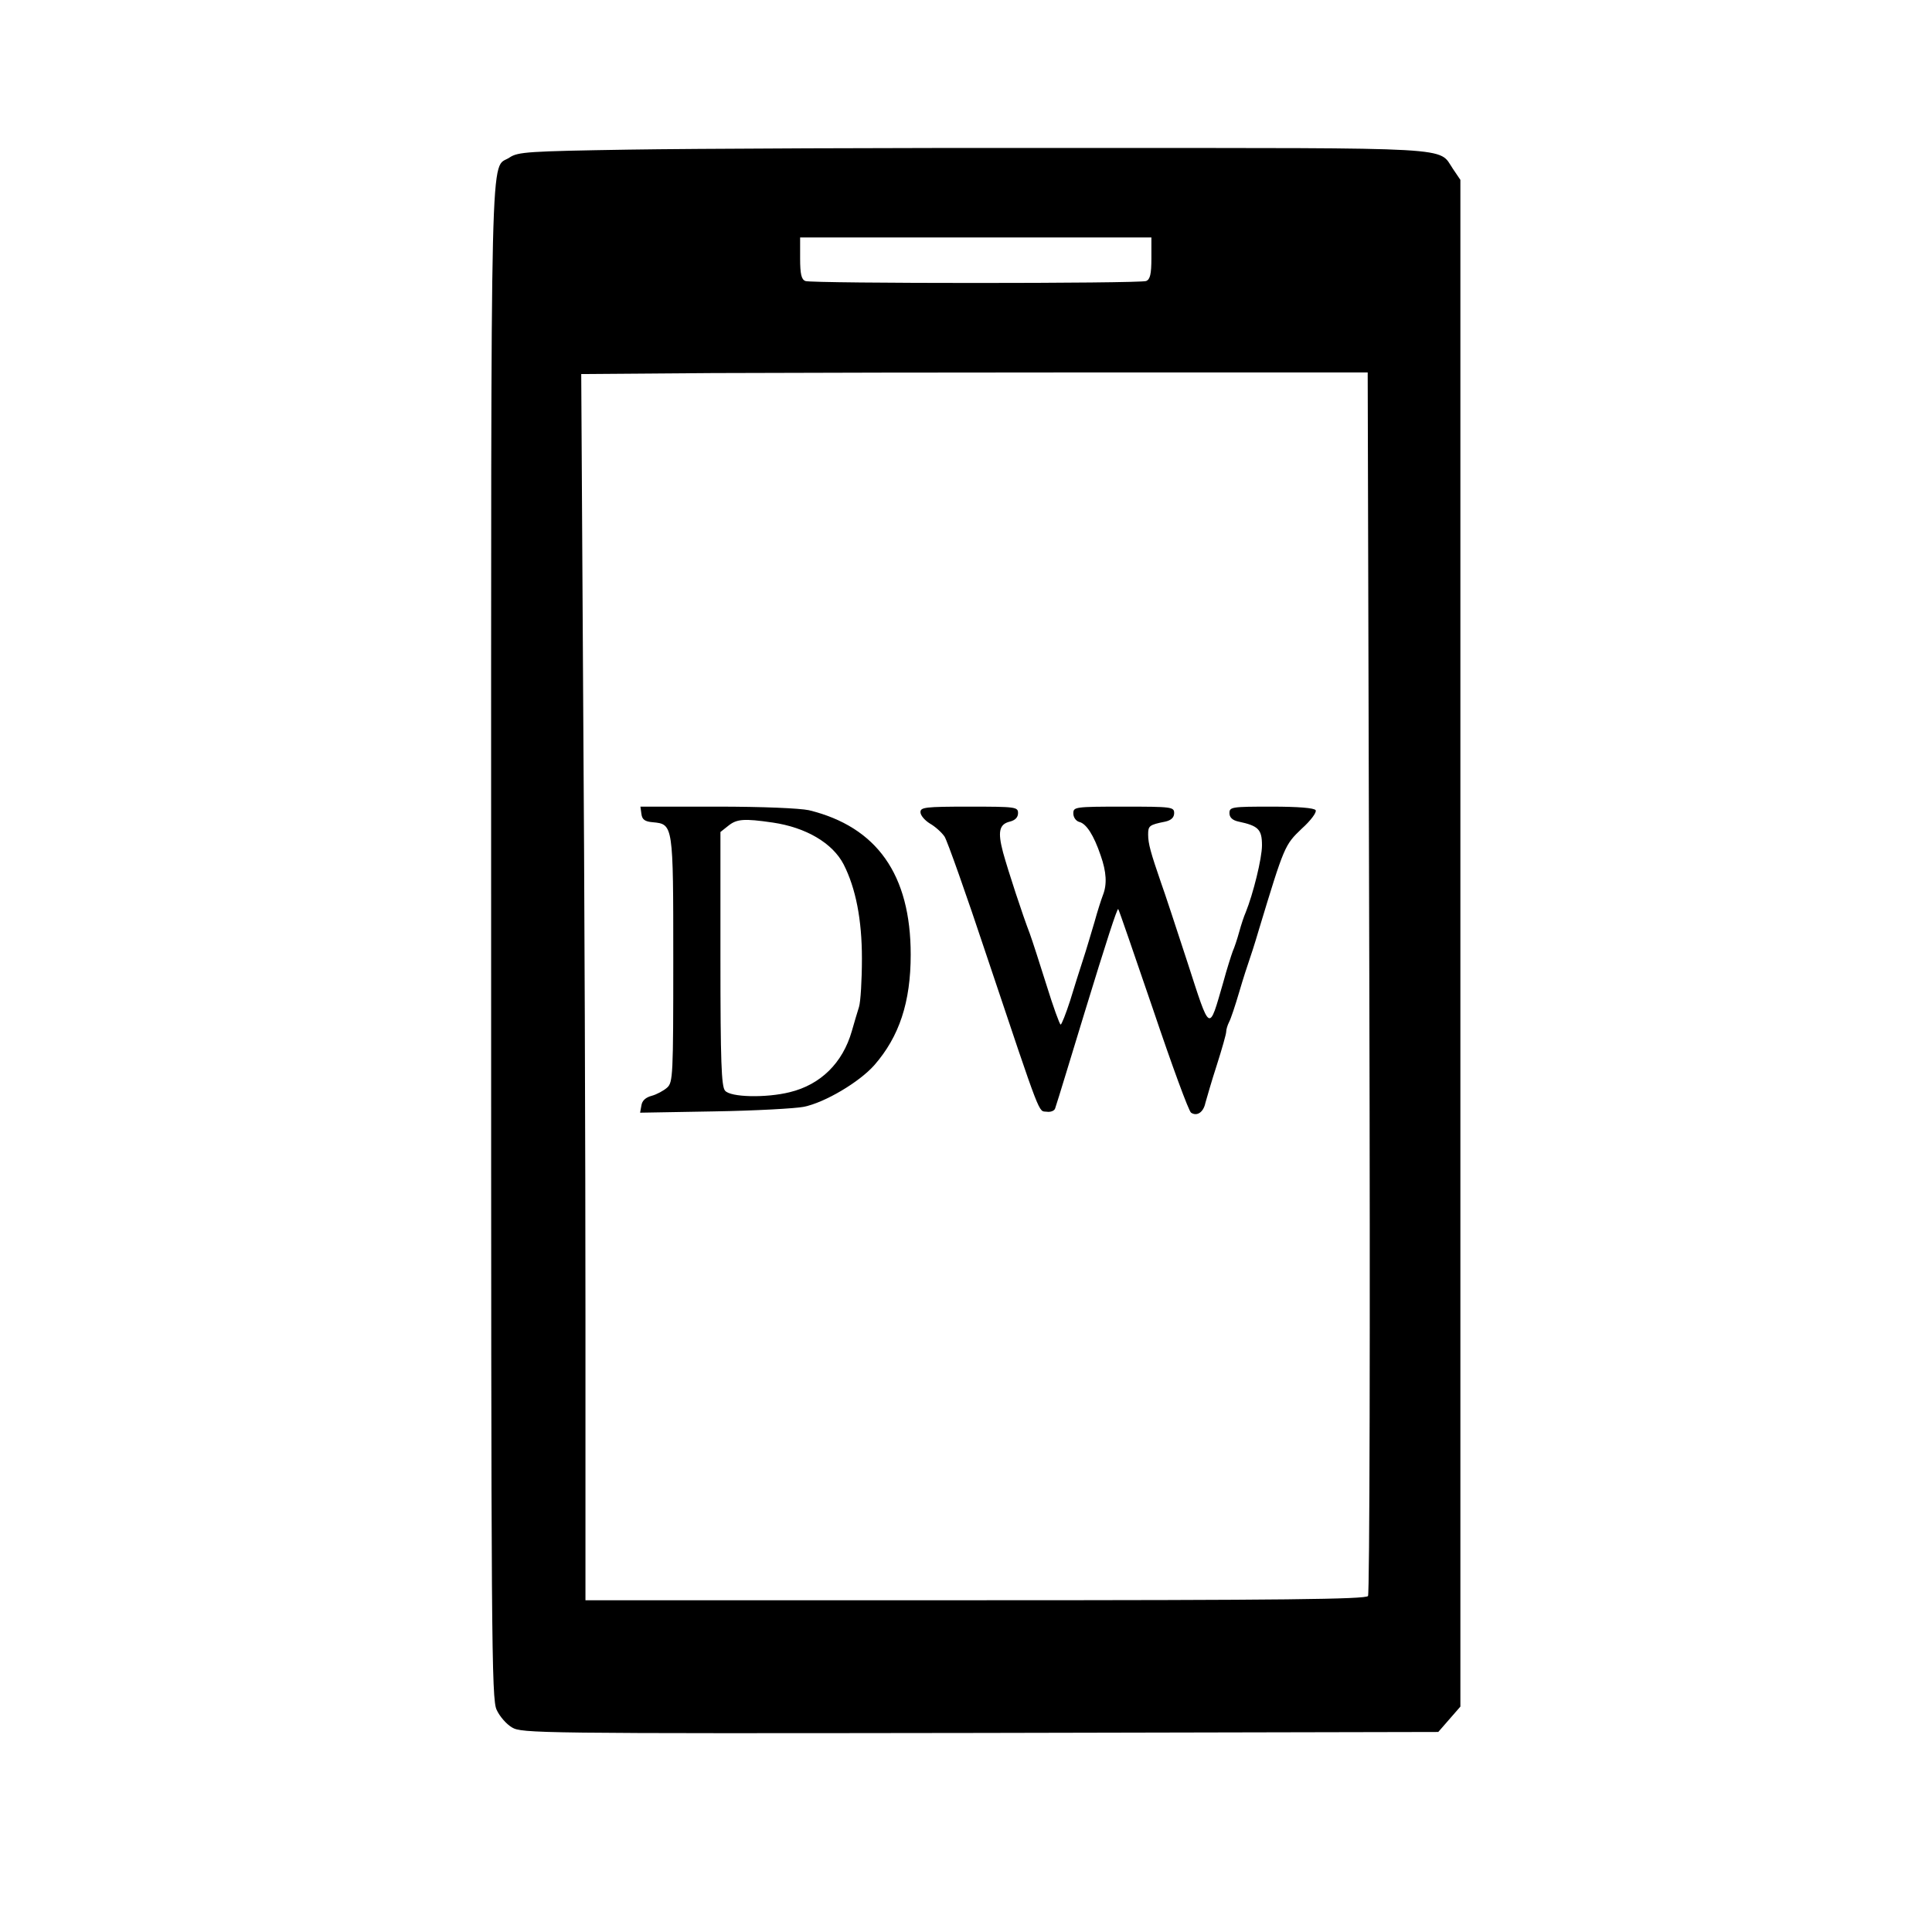 <?xml version="1.0" standalone="no"?>
<!DOCTYPE svg PUBLIC "-//W3C//DTD SVG 20010904//EN"
 "http://www.w3.org/TR/2001/REC-SVG-20010904/DTD/svg10.dtd">
<svg version="1.0" xmlns="http://www.w3.org/2000/svg"
 width="594pt" height="594pt" viewBox="0 0 594 594"
 preserveAspectRatio="xMidYMid meet">
<g transform="translate(0,594) scale(0.1,-0.1)"
fill="#000000" stroke="none">
<path d="M1935 5480 c-312 -5 -342 -7 -368 -24 -61 -42 -57 141 -57 -2406 0
-2158 1 -2335 17 -2367 9 -20 30 -44 47 -54 30 -18 75 -19 1440 -17 l1408 3
34 39 34 39 0 2347 0 2347 -23 34 c-46 68 28 64 -1137 64 -580 1 -1208 -2
-1395 -5z m1605 -334 c0 -49 -4 -65 -16 -70 -20 -8 -1028 -8 -1048 0 -12 5
-16 21 -16 70 l0 64 540 0 540 0 0 -64z m670 -2226 c3 -1060 1 -1880 -4 -1887
-7 -10 -260 -13 -1207 -13 l-1199 0 0 878 c0 483 -3 1332 -7 1885 l-6 1007
404 3 c222 1 766 2 1209 2 l805 0 5 -1875z"/>
<path d="M1972 3438 c2 -18 11 -24 35 -26 63 -6 63 -6 63 -423 0 -356 -1 -377
-19 -393 -10 -9 -32 -21 -47 -25 -19 -5 -30 -15 -32 -30 l-4 -22 229 4 c125 2
249 9 274 14 65 13 171 76 217 128 77 88 112 194 112 340 0 246 -104 393 -313
444 -29 6 -140 11 -283 11 l-235 0 3 -22z m404 -27 c102 -15 184 -63 218 -129
37 -73 56 -169 56 -289 0 -66 -4 -133 -9 -149 -5 -16 -15 -49 -22 -74 -28 -98
-96 -165 -191 -188 -72 -18 -183 -16 -199 5 -11 13 -14 90 -14 405 l0 390 24
19 c26 21 48 23 137 10z"/>
<path d="M2830 3443 c0 -10 13 -25 29 -35 16 -9 36 -27 45 -40 8 -12 67 -178
130 -368 170 -507 158 -475 184 -478 12 -2 24 3 26 10 8 23 52 169 90 293 67
219 101 324 104 320 2 -1 50 -142 108 -311 57 -169 109 -311 116 -315 18 -12
38 1 44 30 4 14 19 67 35 116 16 50 29 96 29 103 0 7 4 20 9 30 5 9 19 51 31
92 12 41 26 84 30 95 4 11 18 54 30 95 79 261 80 262 132 312 28 25 47 51 43
57 -4 7 -54 11 -136 11 -122 0 -129 -1 -129 -20 0 -13 9 -22 28 -26 61 -13 72
-24 72 -73 0 -40 -27 -149 -50 -206 -5 -11 -14 -38 -20 -60 -6 -22 -15 -49
-20 -60 -4 -11 -18 -54 -29 -95 -45 -155 -39 -158 -110 61 -35 107 -71 217
-81 244 -32 93 -40 121 -40 149 0 27 3 30 53 40 18 4 27 13 27 26 0 19 -7 20
-155 20 -151 0 -155 -1 -155 -21 0 -12 8 -23 18 -26 22 -5 45 -41 66 -103 18
-51 20 -89 7 -122 -5 -13 -17 -50 -26 -83 -10 -33 -25 -85 -35 -115 -10 -30
-28 -88 -40 -127 -13 -40 -26 -73 -29 -73 -3 0 -23 55 -44 123 -21 67 -44 138
-51 157 -22 57 -66 191 -82 249 -17 64 -12 87 21 95 16 4 25 13 25 26 0 19 -7
20 -150 20 -136 0 -150 -2 -150 -17z"/>
</g>
</svg>
